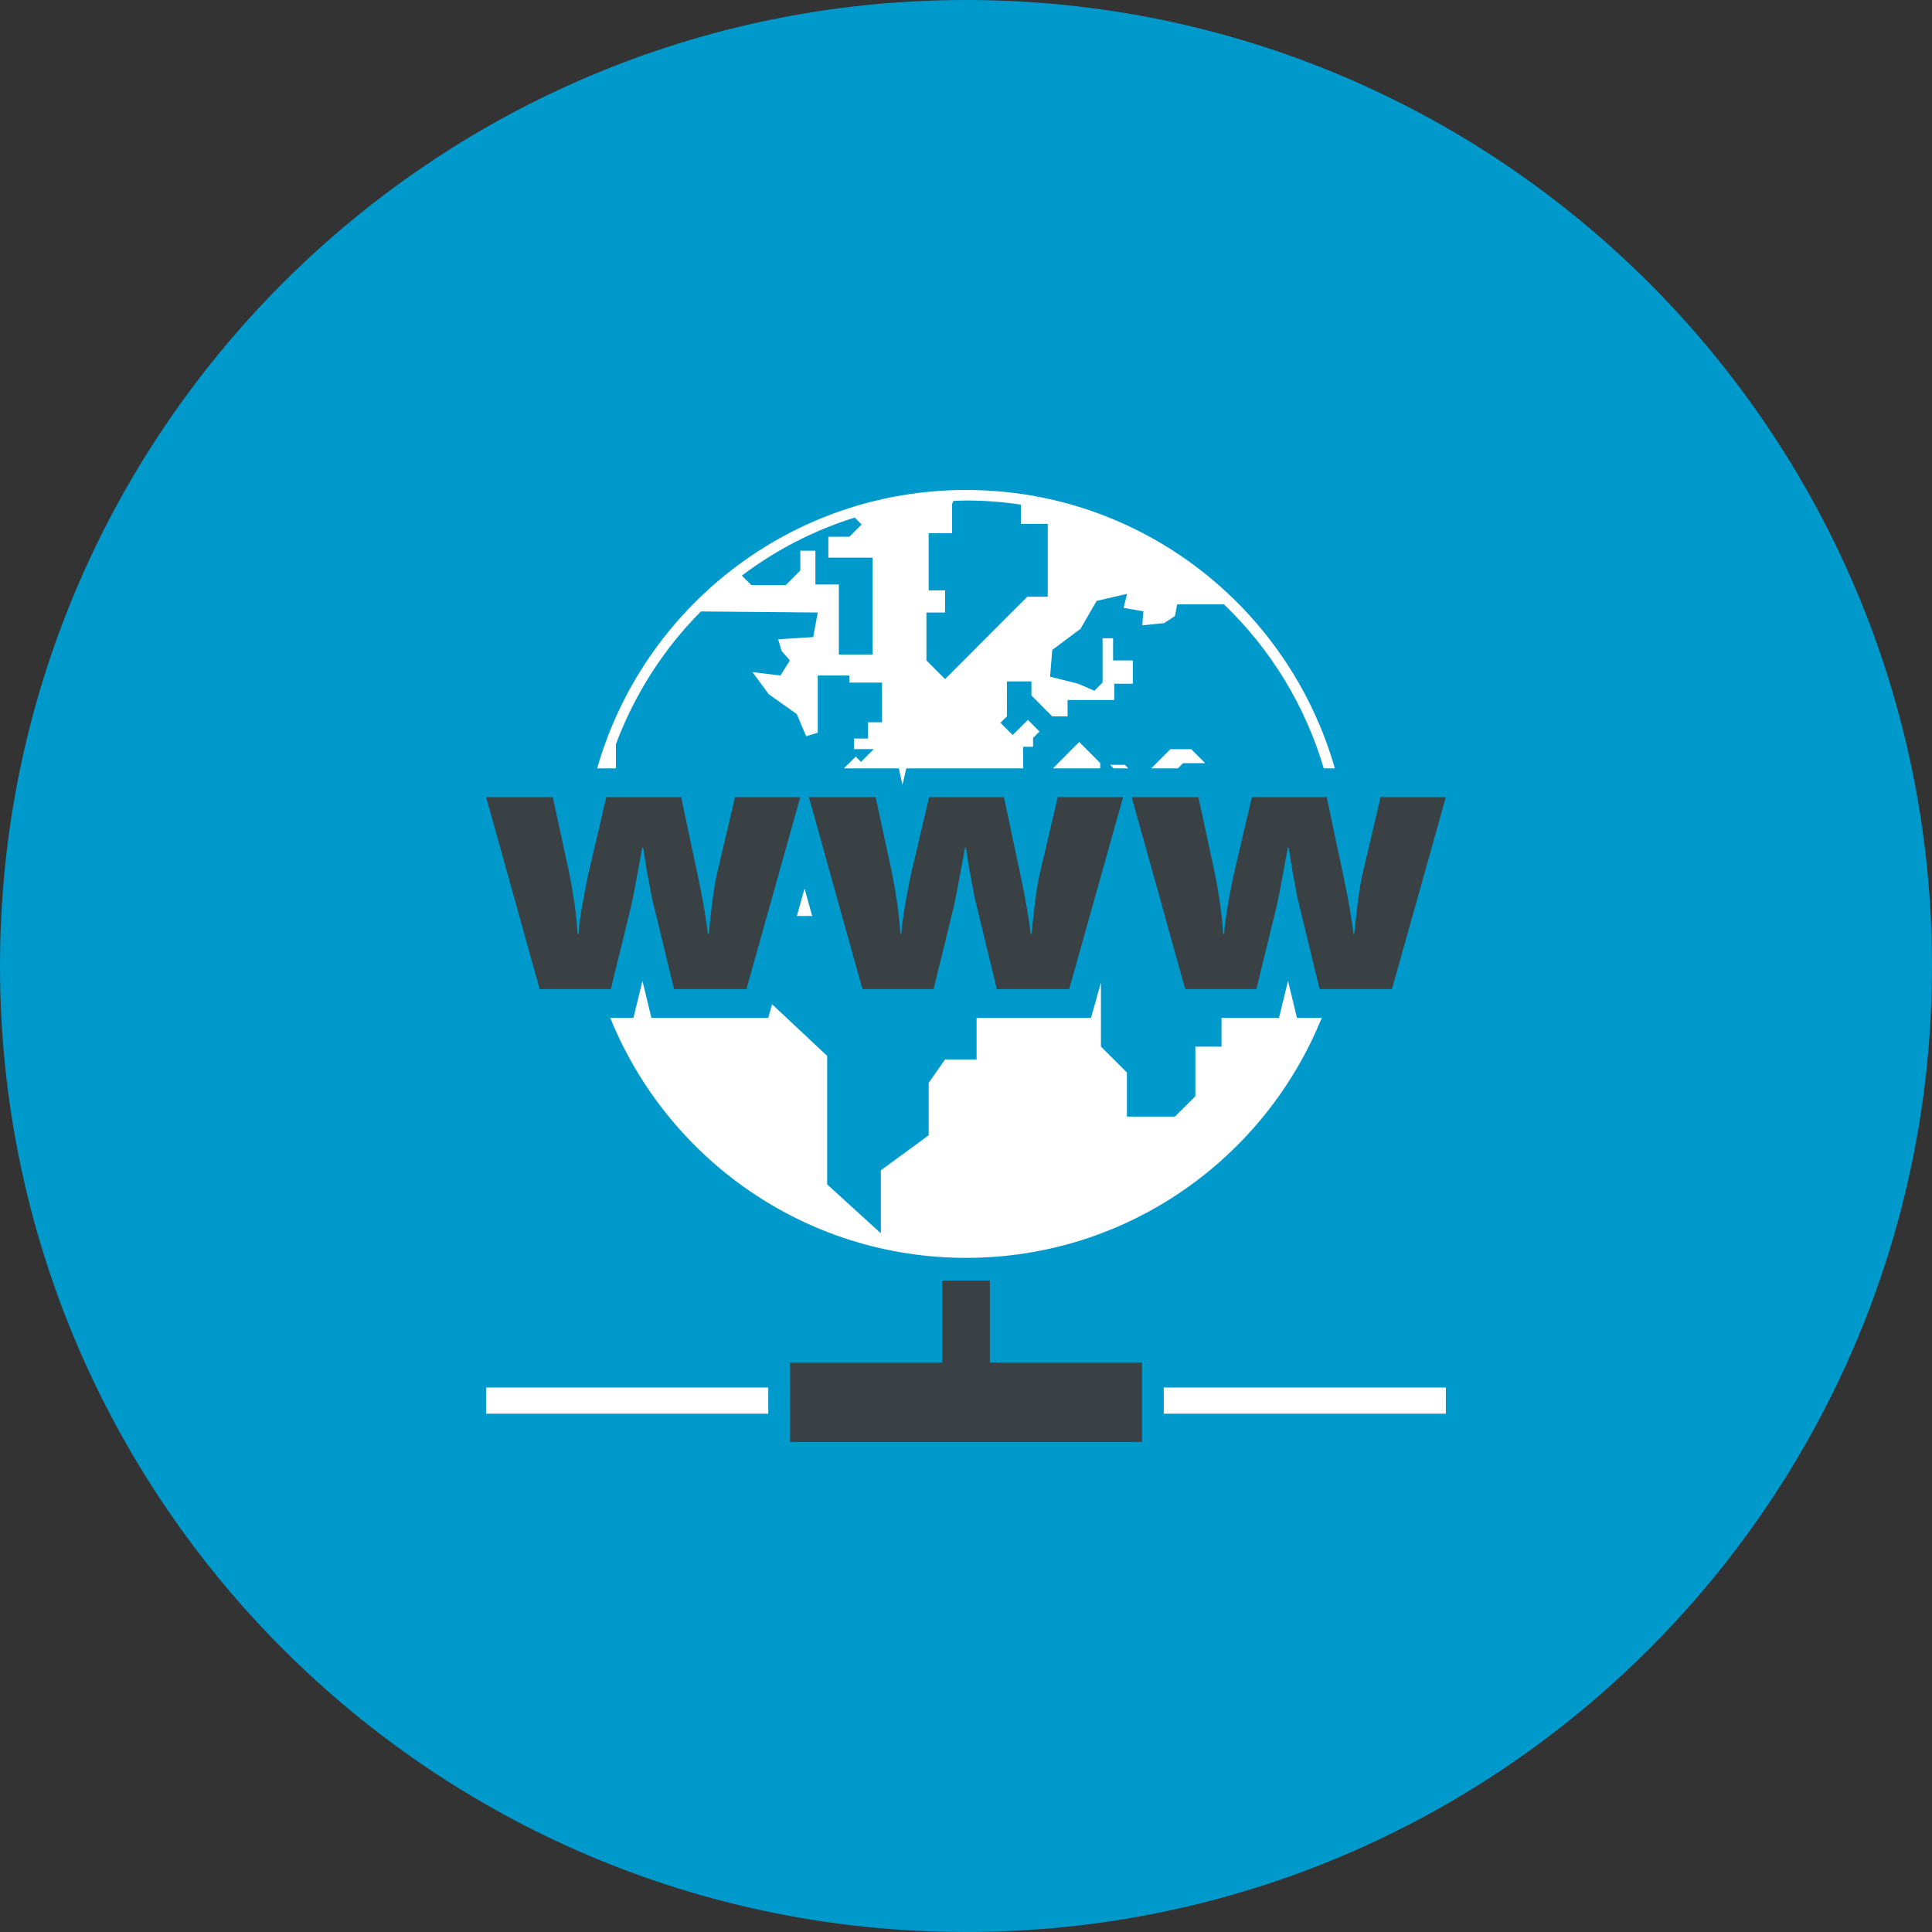 <?xml version="1.0" encoding="iso-8859-1"?>
<!-- Generator: Adobe Illustrator 17.1.0, SVG Export Plug-In . SVG Version: 6.00 Build 0)  -->
<!DOCTYPE svg PUBLIC "-//W3C//DTD SVG 1.1//EN" "http://www.w3.org/Graphics/SVG/1.1/DTD/svg11.dtd">
<svg version="1.1" xmlns="http://www.w3.org/2000/svg" xmlns:xlink="http://www.w3.org/1999/xlink" x="0px" y="0px"
	 viewBox="0 0 1010 1009.995" style="enable-background:new 0 0 1010 1009.995;" xml:space="preserve">
<rect x="0" y="0" width="1010" height="1009.995" fill="#333333" stroke="none"/>
<g id="globe-www">
	<path id="label_2_" style="fill:#0099CC;" d="M504.994,0C783.893,0,1010,226.102,1010,504.994
		c0,278.905-226.107,505.001-505.006,505.001C226.095,1009.995,0,783.899,0,504.994C0,226.102,226.095,0,504.994,0z"/>
	<g id="icon_2_">
		<g id="globe-www_1_">
			<path style="fill:#FFFFFF;" d="M416.578,478.847l4.017-14.331l3.992,14.331H416.578z M588.007,399.831h-7.655l1.838,1.85h7.667
				L588.007,399.831z M575.159,401.681v-2.793l-10.975-10.992l-8.219,8.249l-5.499,5.536h21.336H575.159z M615.763,401.681
				l2.744-2.732h11.525l-7.276-7.287h-10.913l-9.995,10.019h5.12H615.763z M321.97,401.681h-9.787
				c23.995-83.995,101.136-145.537,192.853-145.537c91.655,0,168.797,61.542,192.779,145.537h-5.781
				c-9.774-33.047-27.927-62.517-52.167-85.728h-24.46l-1.188,6.106l-5.512,3.645l-11.563,1.212l0.588-7.324l-10.363-1.813
				l1.838-7.325l-15.899,3.675l-8.5,14.65l-14.722,11.005l-1.128,13.976l14.613,3.662l8.549,3.686l4.274-4.274v-23.18h5.5v11.599
				h10.326v12.169h-9.714v8.525h-24.399v8.568h-8.022l-10.889-10.975v-7.331h-12.8v12.23v6.076l-3.405,3.331l6.407,6.424
				l7.973-7.937l6.039,6.087l-3.356,3.381v4.587h-5.169v11.293h-61.083l-2.046,8.653l-1.863-8.653h-28.722l6.186-6.125l2.768,2.738
				l6.675-6.694h-10.35v-5.506h7.325v-8.519h7.325v-20.743h-17.087v-3.693h-16.512v29.916l-6.063,1.819l-4.923-11.599
				l-14.588-10.325l-8.55-11.587l14.626,1.776l4.912-7.888l-4.3-4.93l-1.825-6.106l18.336-1.176l2.376-12.836l-61.094-0.563
				c-19.402,19.517-34.627,43.151-44.438,69.43V401.681z M484.311,345.253l9.751,9.762l11.587-11.593l22.194-22.287l9.211-9.162
				h10.669v-22.262v-15.855h-14.036v-10.05c-9.345-1.402-18.924-2.156-28.65-2.156c-2.279,0-4.471,0.135-6.626,0.214l-0.699,1.617
				v15.274H485.5v29.862h1.825h6.737v11.587h-9.751V345.253z M387.818,300.913l4.973,4.967h17.981l7.606-7.643v-10.338h7.901v17.65
				h12.249v36.618h17.674v-50.648h-7.875H433.04v-10.926h10.975l6.429-6.418l-3.612-3.607
				C425.299,277.279,405.395,287.654,387.818,300.913z M673.343,512.818l-4.727,19.304H638.57v15.022H624.9v25.943l-10.68,10.637
				h-25.11v-23.045l-13.558-13.535v-33.511l-5.194,18.489h-59.81v21.729h-16.486l-8.562,12.23v27.412l-25.023,18.306v32.937
				l-28.063-25.569v-67.176l-28.795-26.996l-1.997,7.129h-61.083l-4.68-19.292l-4.716,19.292H319.03
				c29.788,73.522,101.761,125.455,186.006,125.455c84.196,0,156.156-51.933,185.92-125.455h-12.934L673.343,512.818z"/>
			<g>
				<path style="fill:#394145;" d="M413.625,433.65l4.74-16.921h-13.546h-2.695h-17.883l-9.063,38.528
					c-1.017,4.066-1.96,9.462-2.793,16.155c-0.857,6.7-1.457,12.298-1.812,16.781h-0.38c-0.061-0.036-0.123-0.085-0.196-0.128
					c-0.722-7.257-2.462-17.363-5.218-30.34l-8.697-40.995h-39.11l-1.506,6.443l-7.998,34.032
					c-3.136,15.225-4.801,25.563-4.972,30.989h-0.552c-0.416-8.732-1.959-19.713-4.618-32.935l-8.328-38.528H254.15l27.975,100.34
					h37.199l10.411-42.594c0.796-3.282,2.131-10.142,4.03-20.511c0.601-3.251,1.237-6.816,1.948-10.76h0.551l1.801,11.606
					l1.077,5.678l1.642,8.757l11.587,47.824h37.848l3.943-14.068l17.405-62.051L413.625,433.65z"/>
				<path style="fill:#394145;" d="M580.315,440.949l6.798-24.221h-13.558h-0.123h-20.454l-9.065,38.528
					c-1.017,4.066-1.96,9.462-2.793,16.155c-0.844,6.7-1.432,12.298-1.812,16.781h-0.539c-0.735-7.263-2.473-17.416-5.242-30.468
					l-8.697-40.995h-15.751H485.72l-9.516,40.475c-2.842,13.817-4.459,23.555-4.863,29.312c-0.038,0.587-0.087,1.181-0.098,1.677
					h-0.564c-0.011-0.385-0.061-0.844-0.085-1.249c-0.502-8.543-1.984-19.058-4.52-31.686l-8.328-38.528h-21.301h-13.558l6.76,24.24
					l1.557,5.579l0.527,1.905l17.588,63.08l1.555,5.536h6.222h2.413h28.552l10.423-42.594c0.907-3.847,2.598-12.561,5.047-26.102
					c0.294-1.653,0.6-3.355,0.943-5.169H505l0.795,5.169l1.03,6.437l2.694,14.435l11.587,47.824h37.848l19.61-69.872
					L580.315,440.949z"/>
				<path style="fill:#394145;" d="M721.725,416.729l-9.052,38.528c-1.041,4.066-1.984,9.462-2.806,16.155
					c-0.857,6.7-1.445,12.298-1.825,16.781h-0.538c-0.735-7.263-2.475-17.416-5.243-30.468l-8.427-39.733l-0.27-1.262h-39.096
					l-9.53,40.475c-2.781,13.511-4.385,23.162-4.839,28.949c-0.06,0.735-0.098,1.44-0.109,2.039h-0.576
					c-0.013-0.453-0.061-0.992-0.099-1.457c-0.502-8.494-1.972-18.948-4.507-31.478l-2.609-12.066l-5.721-26.462h-21.276h-13.571
					l6.749,24.24l8.536,30.566l8.427,30.273l4.263,15.262h37.186l10.435-42.594c0.686-2.904,1.837-8.659,3.405-17.118
					c0.748-4.09,1.593-8.763,2.573-14.153h0.527l1.335,8.506l0.49,3.099l2.694,14.435l11.612,47.824h37.823l28.16-100.34H721.725z"
					/>
			</g>
		</g>
		<g>
			<rect x="608.389" y="725.366" style="fill:#FFFFFF;" width="147.461" height="13.675"/>
			<rect x="254.15" y="725.366" style="fill:#FFFFFF;" width="147.472" height="13.675"/>
			<polygon style="fill:#394145;" points="492.555,669.501 517.469,669.501 517.469,712.346 596.998,712.346 596.998,753.85 
				413.037,753.85 413.037,712.346 492.555,712.346 			"/>
		</g>
	</g>
</g>
<g id="Layer_1">
</g>
</svg>
